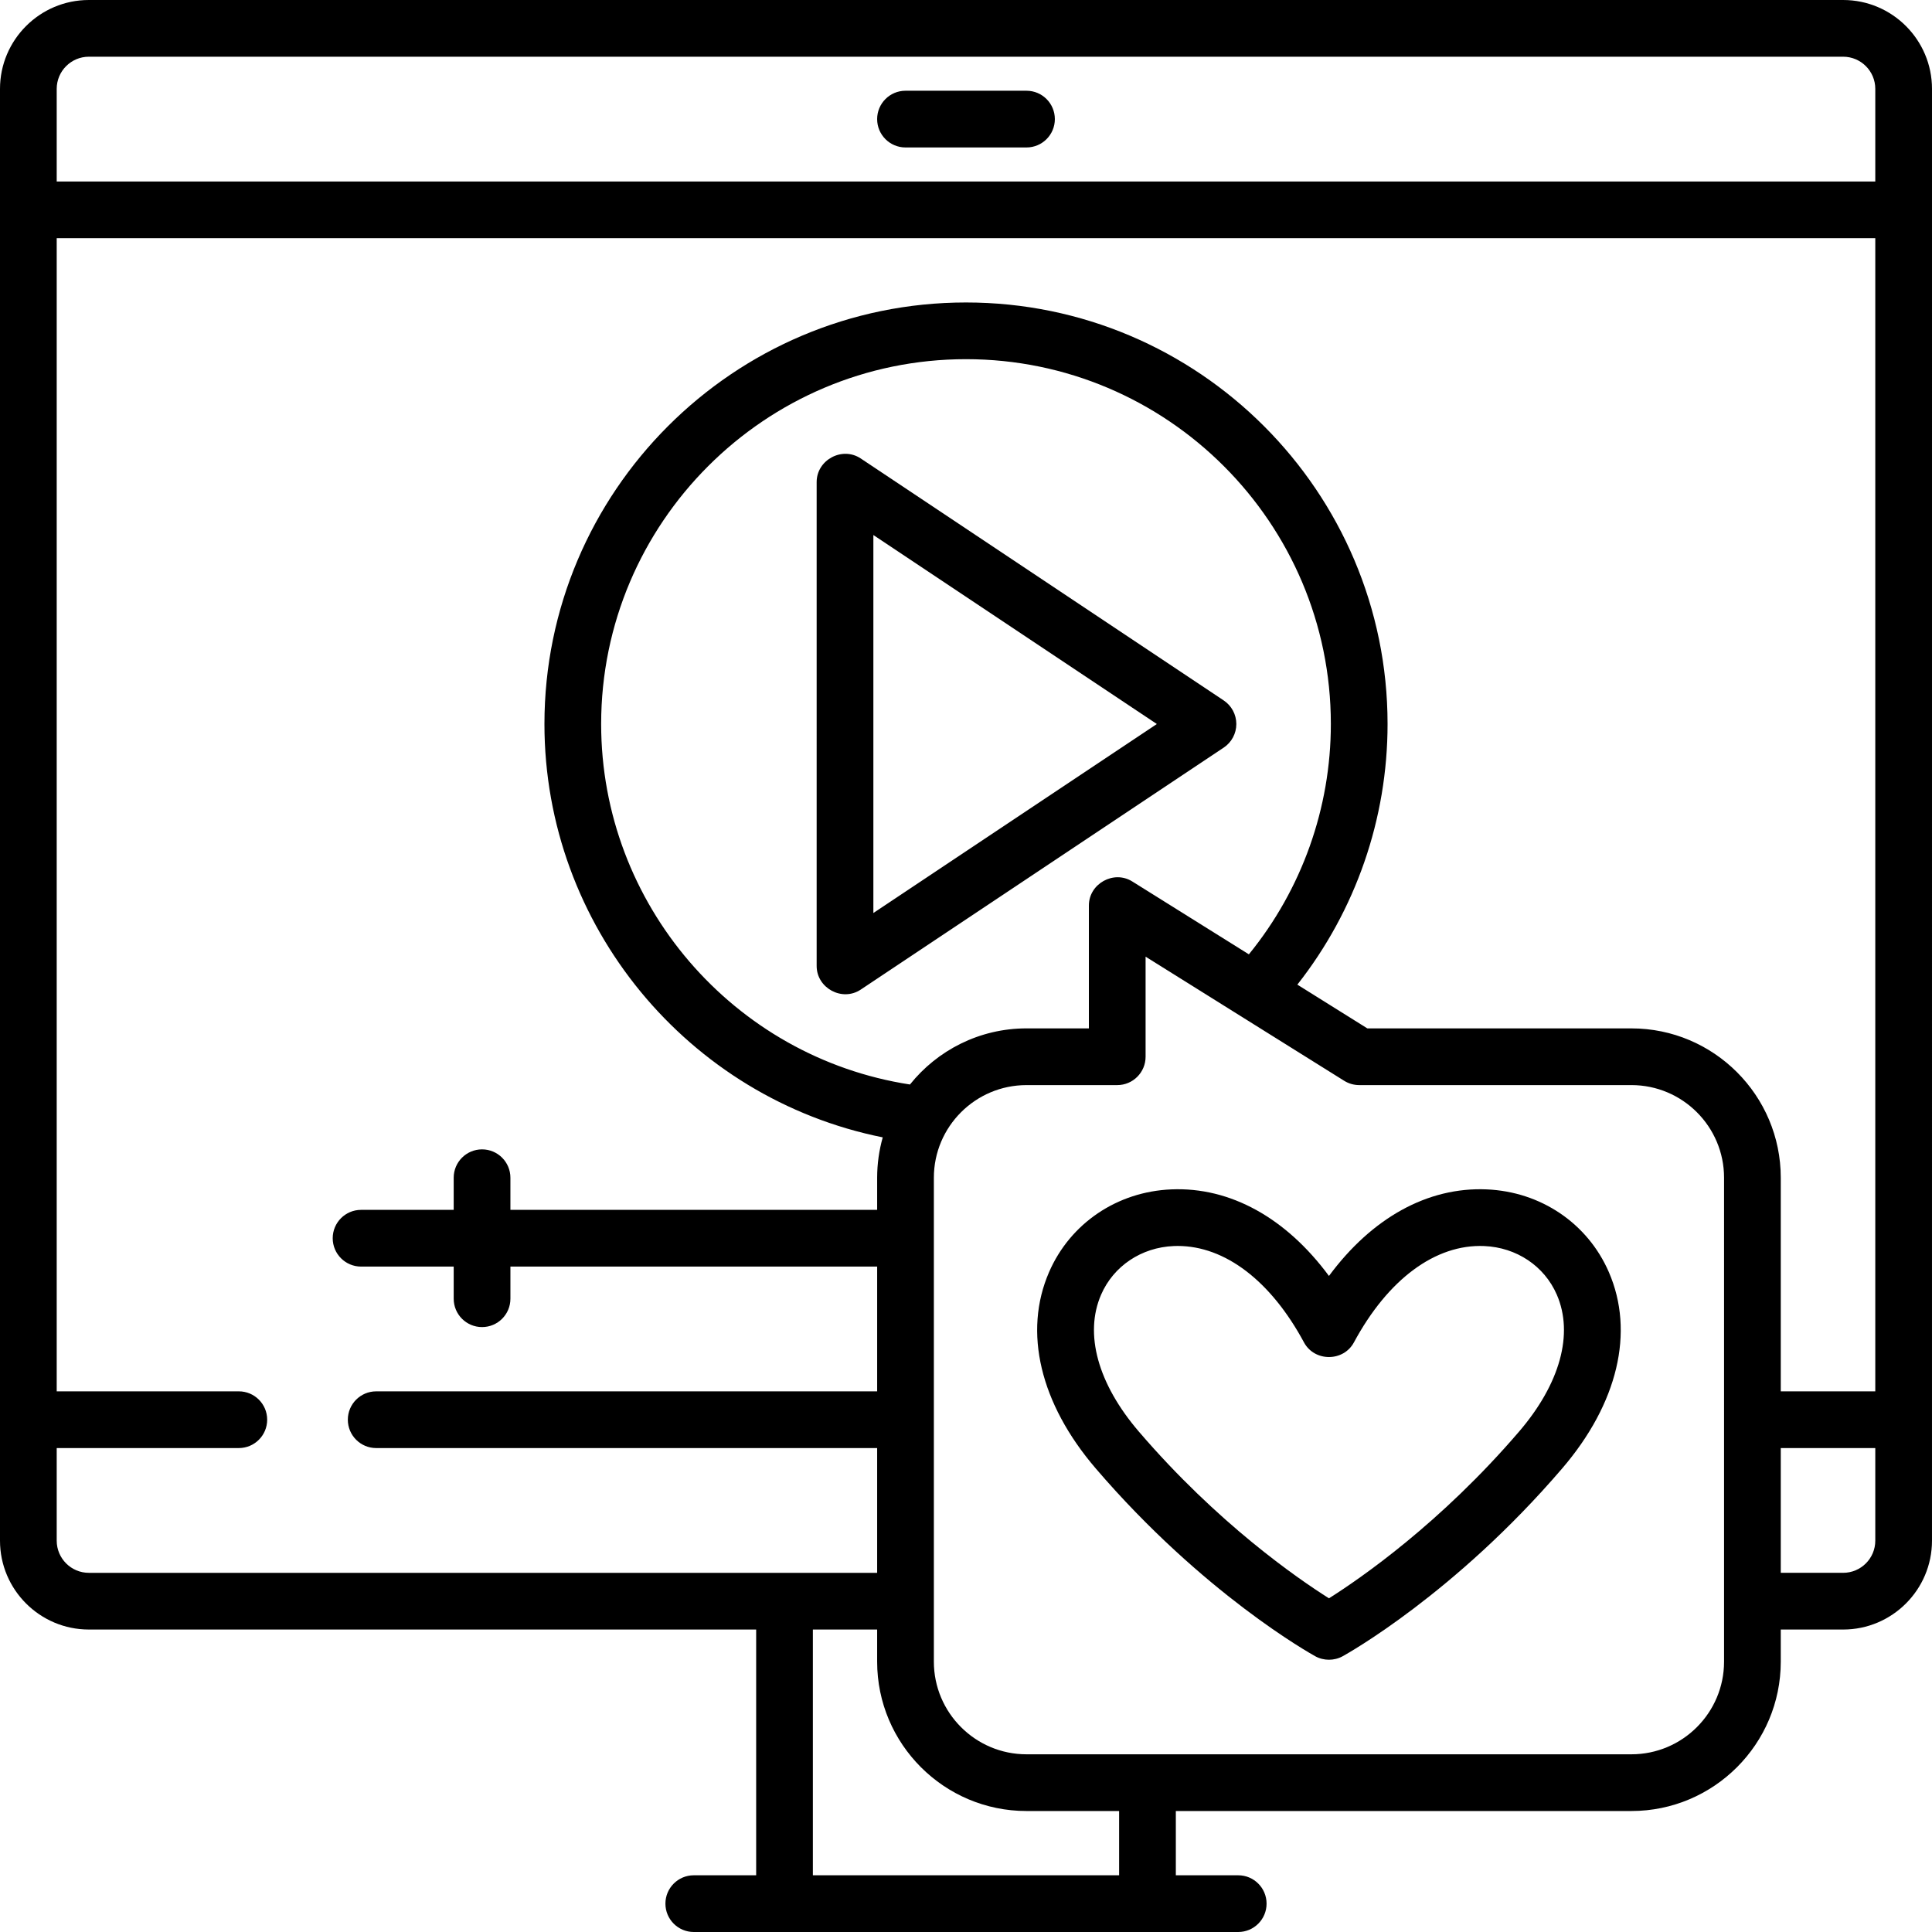 <?xml version="1.0" encoding="iso-8859-1"?>
<!-- Generator: Adobe Illustrator 19.0.0, SVG Export Plug-In . SVG Version: 6.00 Build 0)  -->
<svg version="1.1" id="Capa_1" xmlns="http://www.w3.org/2000/svg" xmlns:xlink="http://www.w3.org/1999/xlink" x="0px" y="0px"
	 viewBox="0 0 512 512" style="enable-background:new 0 0 512 512;" xml:space="preserve">
<g>
	<g>
		<path d="M488.454,0H23.546C10.563,0,0,10.563,0,23.546v384.751c0,12.983,10.563,23.546,23.546,23.546h176.845v65.127h-16.532
			c-4.15,0-7.515,3.365-7.515,7.515c0,4.15,3.365,7.515,7.515,7.515h144.282c4.151,0,7.515-3.365,7.515-7.515
			c0-4.15-3.364-7.515-7.515-7.515h-16.532v-17.033h120.736c21.823,0,39.577-17.755,39.577-39.577v-8.517h16.532
			c12.983,0,23.546-10.563,23.546-23.546V23.546C512,10.563,501.437,0,488.454,0z M296.579,496.971h-81.159v-65.127h17.033v8.517
			c0,21.823,17.755,39.577,39.577,39.577h24.548V496.971z M241.145,287.404c-46.809-7.217-81.834-47.866-81.834-95.53
			c0-53.314,43.375-96.689,96.689-96.689s96.689,43.375,96.689,96.689c0,22.283-7.705,43.832-21.724,61.036l-30.903-19.315
			c-4.919-3.076-11.497,0.591-11.497,6.372v32.564h-16.532C259.549,272.532,248.404,278.348,241.145,287.404z M456.892,440.36
			c0,13.535-11.012,24.548-24.548,24.548H272.031c-13.536,0-24.548-11.013-24.548-24.548V312.11
			c0-13.535,11.012-24.548,24.548-24.548h24.047c4.151,0,7.515-3.365,7.515-7.515v-26.52l52.628,32.892
			c1.193,0.746,2.574,1.142,3.983,1.142h72.141c13.536,0,24.548,11.013,24.548,24.548V440.36z M496.971,408.297
			c0,4.696-3.82,8.517-8.517,8.517h-16.532V383.75h25.049V408.297z M496.971,368.72h-25.049V312.11
			c0-21.823-17.755-39.577-39.577-39.577h-69.986l-18.549-11.594c15.451-19.632,23.909-43.951,23.909-69.064
			c0-61.601-50.117-111.718-111.718-111.718s-111.718,50.117-111.718,111.718c0,53.391,38.036,99.193,89.653,109.537
			c-0.958,3.406-1.481,6.991-1.481,10.698v8.517h-97.19v-8.517c0-4.15-3.365-7.515-7.515-7.515s-7.515,3.365-7.515,7.515v8.517
			H95.687c-4.15,0-7.515,3.365-7.515,7.515c0,4.15,3.365,7.515,7.515,7.515h24.548v8.517c0,4.15,3.365,7.515,7.515,7.515
			s7.515-3.365,7.515-7.515v-8.517h97.19v33.065H99.695c-4.15,0-7.515,3.365-7.515,7.515c0,4.15,3.365,7.515,7.515,7.515h132.759
			v33.065H23.546c-4.696,0-8.517-3.82-8.517-8.517V383.75h48.261c4.15,0,7.515-3.365,7.515-7.515c0-4.15-3.365-7.515-7.515-7.515
			H15.029V63.123h481.941V368.72z M496.971,48.094H15.029V23.546c0-4.696,3.82-8.517,8.517-8.517h464.908
			c4.696,0,8.517,3.82,8.517,8.517V48.094z"/>
	</g>
</g>
<g>
	<g>
		<path d="M272.031,24.047h-32.063c-4.15,0-7.515,3.365-7.515,7.515s3.365,7.515,7.515,7.515h32.063
			c4.151,0,7.515-3.365,7.515-7.515S276.182,24.047,272.031,24.047z"/>
	</g>
</g>
<g>
	<g>
		<path d="M324.293,185.623l-96.188-64.125c-4.905-3.27-11.683,0.37-11.683,6.252V256c0,5.874,6.773,9.528,11.683,6.252
			l96.188-64.125c2.091-1.393,3.346-3.739,3.346-6.252S326.384,187.015,324.293,185.623z M231.452,241.959V141.79l75.126,50.084
			L231.452,241.959z"/>
	</g>
</g>
<g>
	<g>
		<path d="M426.354,337.103c-5.613-12.909-18.024-21.303-32.39-21.905c-15.651-0.667-30.417,7.582-41.776,22.941
			c-11.357-15.359-26.119-23.605-41.776-22.941c-14.366,0.602-26.777,8.996-32.39,21.905c-6.898,15.865-2.397,34.833,12.351,52.038
			c28.444,33.184,56.985,49.122,58.187,49.784c2.236,1.233,5.02,1.233,7.256,0c1.201-0.662,29.744-16.6,58.187-49.784
			C428.75,371.936,433.251,352.968,426.354,337.103z M402.592,379.36c-20.859,24.335-42.106,38.971-50.404,44.209
			c-8.301-5.24-29.547-19.876-50.404-44.209c-10.855-12.665-14.492-25.883-9.979-36.264c3.298-7.586,10.669-12.522,19.237-12.881
			c0.356-0.015,0.712-0.022,1.067-0.022c12.539,0,24.681,9.251,33.461,25.558c2.784,5.169,10.448,5.169,13.233,0
			c9.031-16.77,21.647-26.086,34.529-25.536c8.568,0.359,15.938,5.295,19.237,12.881
			C417.085,353.477,413.448,366.695,402.592,379.36z"/>
	</g>
</g>
<g>
</g>
<g>
</g>
<g>
</g>
<g>
</g>
<g>
</g>
<g>
</g>
<g>
</g>
<g>
</g>
<g>
</g>
<g>
</g>
<g>
</g>
<g>
</g>
<g>
</g>
<g>
</g>
<g>
</g>
</svg>
